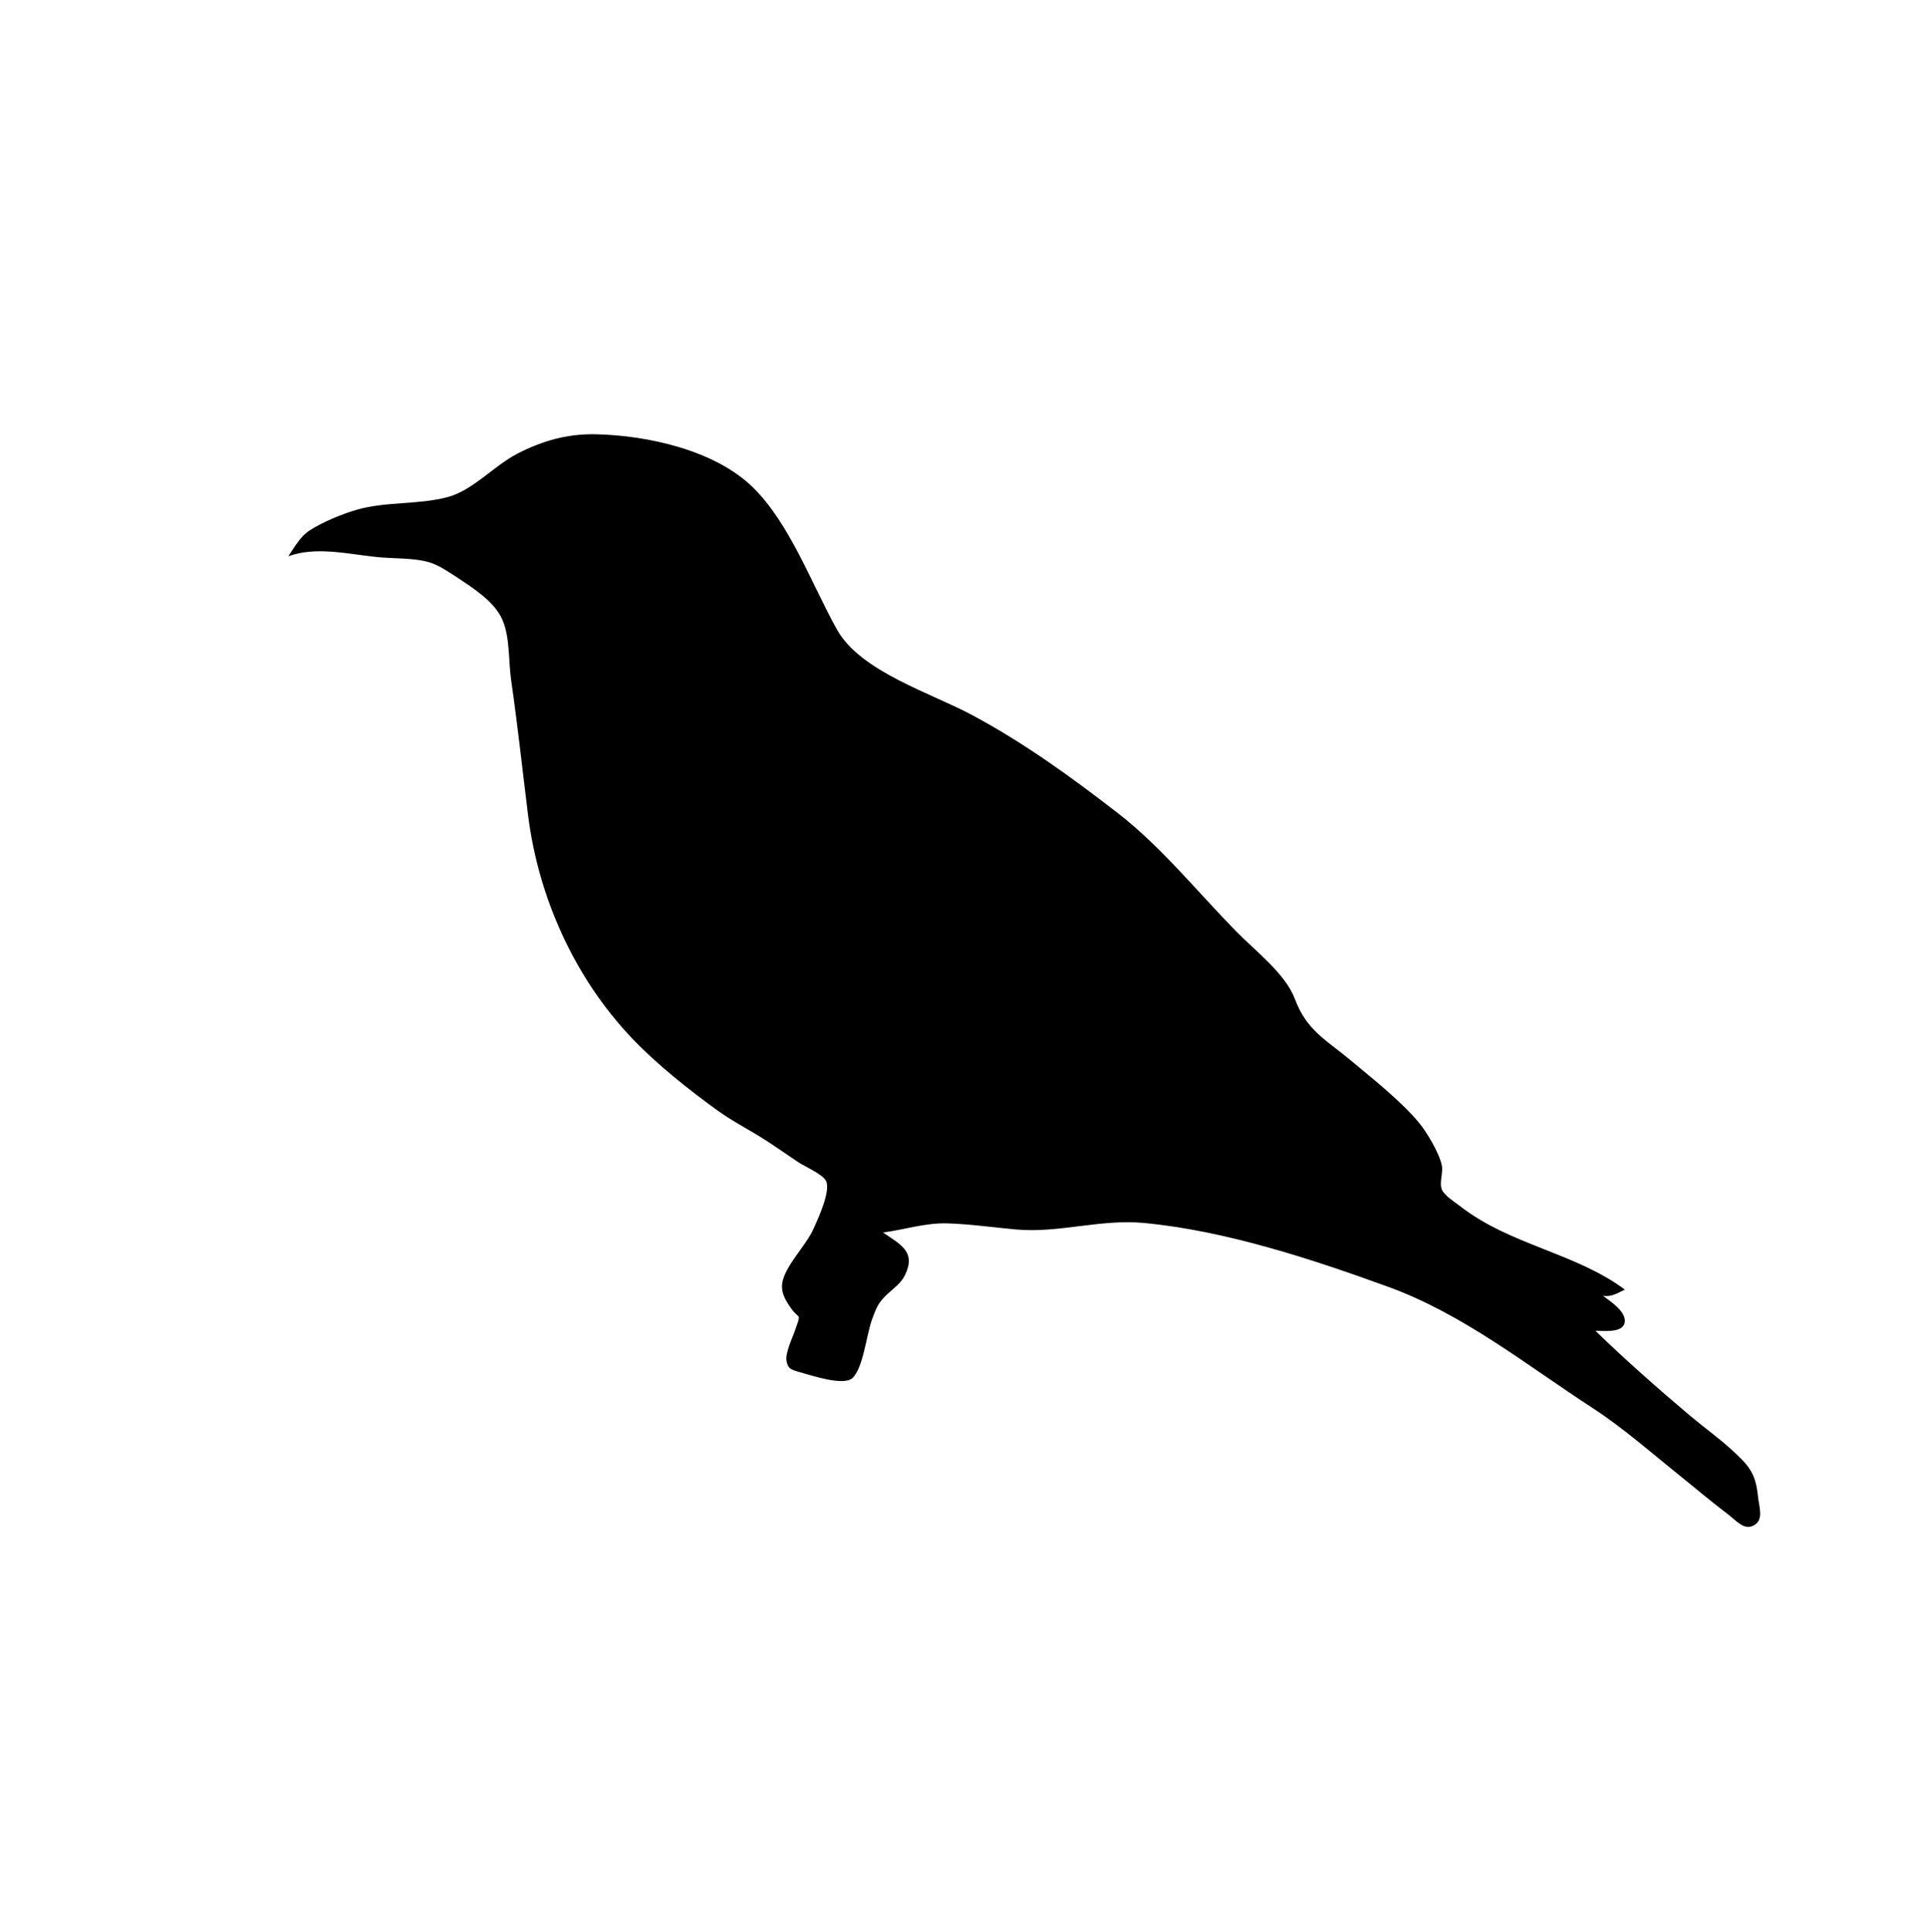 <?xml version="1.0" encoding="UTF-8" standalone="no"?>
<!-- Created with Inkscape (http://www.inkscape.org/) -->

<svg
   xmlns:svg="http://www.w3.org/2000/svg"
   xmlns="http://www.w3.org/2000/svg"
   version="1.0"
   width="100%"
   height="100%"
   viewBox="0 0 462.674 463.905"
   id="Layer_1"
   xml:space="preserve"><defs
   id="defs7" />
<path
   d="m 109.687,138.62 c -2.809,-1.774 -4.881,-3.334 -8.03,-3.939 -3.618,-0.696 -7.513,-0.538 -11.187,-0.91 -6.978,-0.705 -14.541,-2.62 -21.248,-0.181 1.639,-2.393 2.844,-4.747 5.204,-6.261 3.08,-1.976 7.68,-3.881 11.237,-4.91 6.941,-2.008 14.671,-1.176 21.691,-3.006 6.223,-1.621 11.118,-7.506 16.974,-10.517 6.032,-3.102 12.055,-4.759 18.811,-4.604 12.332,0.283 28.477,3.799 37.622,12.737 8.897,8.695 14.184,23.401 20.196,34.16 5.634,10.082 22.505,15.203 32.456,20.535 12.484,6.69 23.738,14.844 34.94,23.517 10.406,8.056 19.15,18.929 28.385,28.36 4.679,4.778 11.908,10.223 14.192,16.351 2.824,7.58 7.468,9.752 13.542,14.833 5.098,4.265 12.085,9.79 16.274,14.898 1.899,2.316 4.786,7.164 5.436,10.184 0.369,1.715 -0.654,4.15 0,5.774 0.596,1.48 3.06,2.984 4.372,4.008 12.014,9.37 27.567,11.148 39.575,20.043 -1.805,0.871 -3.194,1.829 -5.269,1.475 1.553,1.226 6.068,3.972 5.138,6.75 -0.729,2.178 -4.938,1.681 -6.929,1.681 7.31,7.092 14.914,13.786 22.694,20.365 3.204,2.71 6.657,5.168 9.765,7.984 4.334,3.926 5.993,5.725 6.563,11.422 0.256,2.555 1.447,5.54 -0.925,6.916 -2.368,1.373 -4.218,-1.069 -6.301,-2.641 -4.021,-3.035 -7.872,-6.319 -11.801,-9.475 -6.806,-5.467 -13.417,-11.314 -20.741,-16.075 -15.904,-10.338 -30.998,-22.507 -48.984,-29.05 -18.373,-6.684 -39.184,-13.526 -58.728,-15.353 -10.392,-0.971 -20.413,2.487 -30.602,1.575 -5.473,-0.49 -11.07,-1.313 -16.561,-1.475 -5.277,-0.156 -10.236,1.506 -15.424,2.201 4.207,2.878 7.952,4.609 5.299,10.152 -0.984,2.055 -2.619,3.112 -4.241,4.614 -2.138,1.979 -2.65,3.174 -3.755,6.241 -1.293,3.59 -2.08,11.594 -4.672,13.957 -2.156,1.965 -9.946,-0.695 -12.514,-1.398 -2.273,-0.622 -2.964,-0.889 -3.293,-2.719 -0.351,-1.952 1.427,-5.532 2.086,-7.463 1.48,-4.332 1.042,-2.332 -0.937,-5.11 -1.468,-2.061 -2.792,-4.171 -2,-6.932 1.165,-4.063 5.525,-8.228 7.349,-12.279 1.168,-2.594 4.178,-9.106 2.969,-11.481 -0.818,-1.608 -5.225,-3.516 -6.669,-4.488 -2.604,-1.752 -5.183,-3.551 -7.816,-5.259 -3.755,-2.437 -7.846,-4.468 -11.473,-7.085 -6.978,-5.035 -14.707,-11.185 -20.623,-17.411 -13.774,-14.499 -22.486,-33.817 -24.95,-53.639 -1.341,-10.789 -2.495,-21.552 -4.052,-32.312 -0.657,-4.537 -0.262,-10.331 -2.108,-14.556 -1.928,-4.414 -7.096,-7.636 -10.937,-10.204 z"
   id="path3" />
</svg>